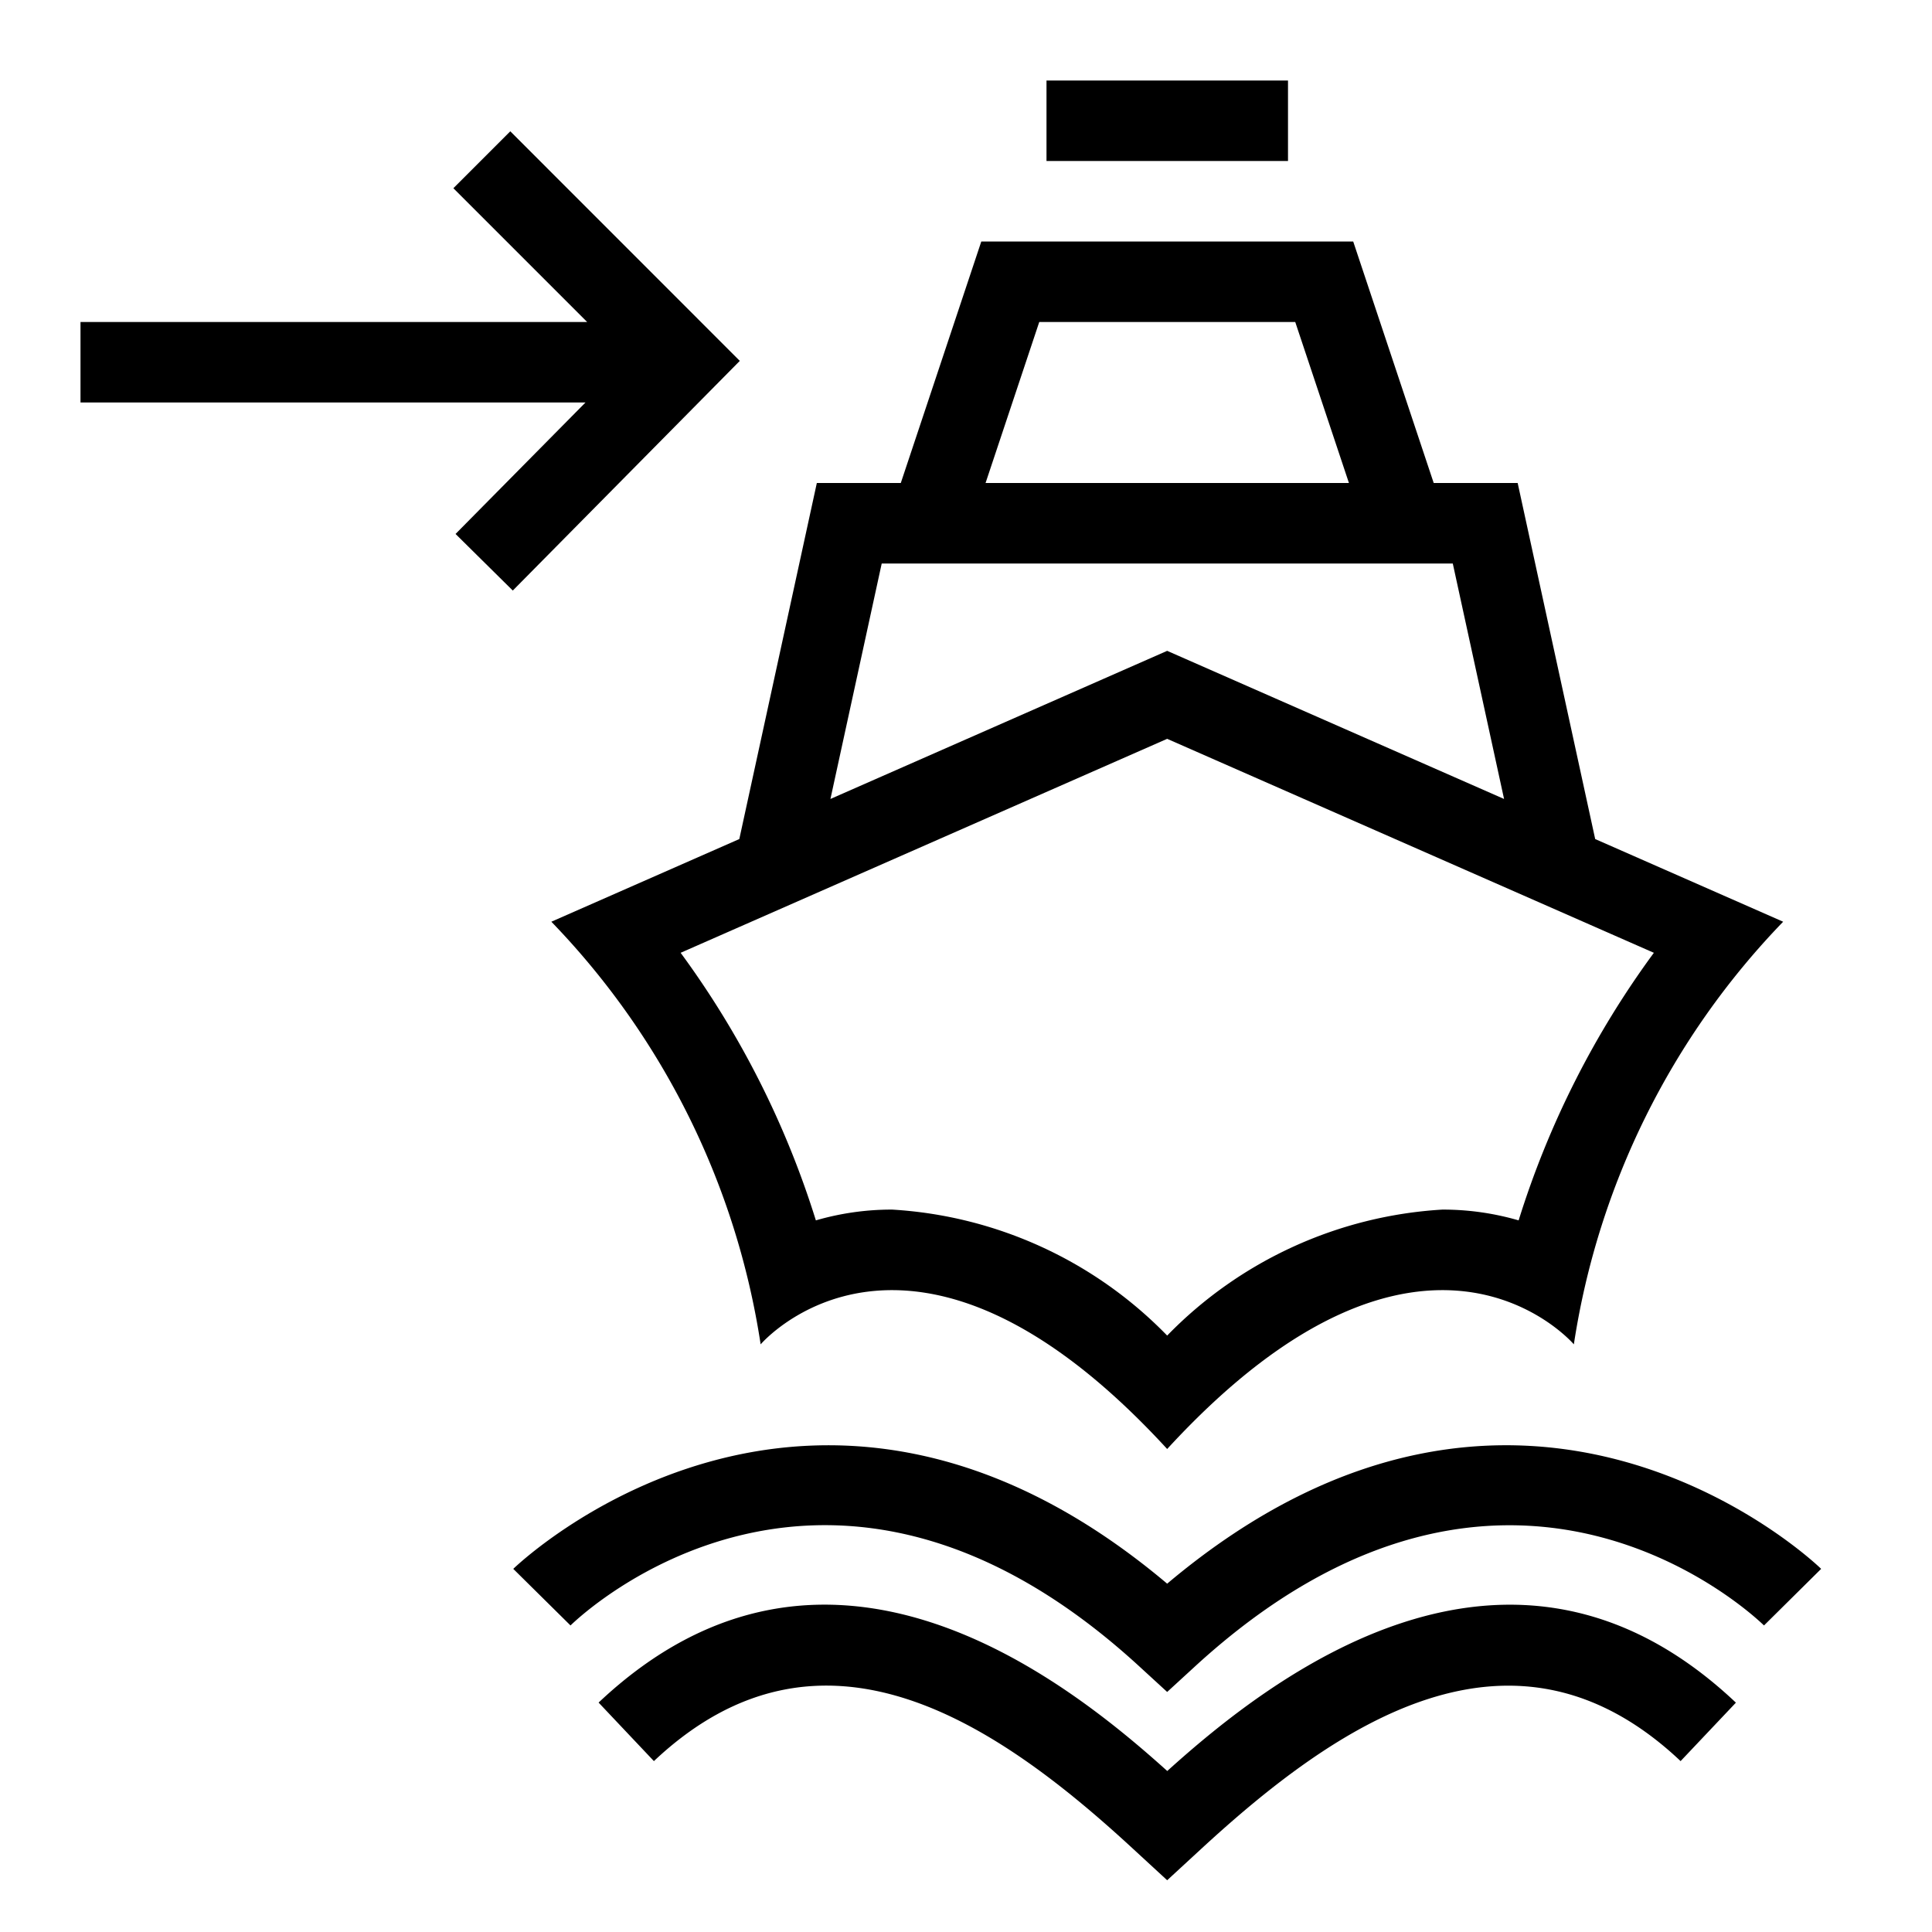 <svg id="icons" xmlns="http://www.w3.org/2000/svg" viewBox="0 0 24 24"><path d="M9.19 4.483L6.37 7.336l-.711-.703L7.273 5H1V4h6.294L5.632 2.338l.707-.707zM16 1h-3v1h3zm-5.853 5h1.043l1-3h4.62l1 3h1.043l.963 4.423 2.335 1.027a9.635 9.635 0 0 0-2.6 5.25s-1.855-2.178-5.052 1.3c-3.195-3.478-5.05-1.3-5.05-1.3a9.635 9.635 0 0 0-2.6-5.25l2.335-1.027zm10.398 5.836l-6.046-2.658-6.044 2.658a11.272 11.272 0 0 1 1.68 3.324 3.37 3.37 0 0 1 .947-.134 5.193 5.193 0 0 1 3.417 1.565 5.198 5.198 0 0 1 3.419-1.565 3.37 3.37 0 0 1 .947.134 11.272 11.272 0 0 1 1.68-3.324zM12.243 6h4.514l-.667-2h-3.18zm-1.29 1l-.637 2.925 4.183-1.84 4.185 1.84L18.047 7zM14.5 22c-1.262-1.137-4.242-3.514-7.064-.85l.687.727c2.093-1.975 4.284-.451 5.958 1.095l.418.385.42-.387c1.677-1.546 3.87-3.065 5.958-1.093l.687-.726c-2.82-2.665-5.806-.287-7.064.849zm-.001-2.327c-4.435-3.739-8.086-.22-8.123-.184l.711.703c.129-.126 3.202-3.046 7.074.516l.338.31.338-.31c3.874-3.56 6.947-.641 7.076-.516l.71-.703c-.036-.037-3.687-3.555-8.124.184z"/></svg>